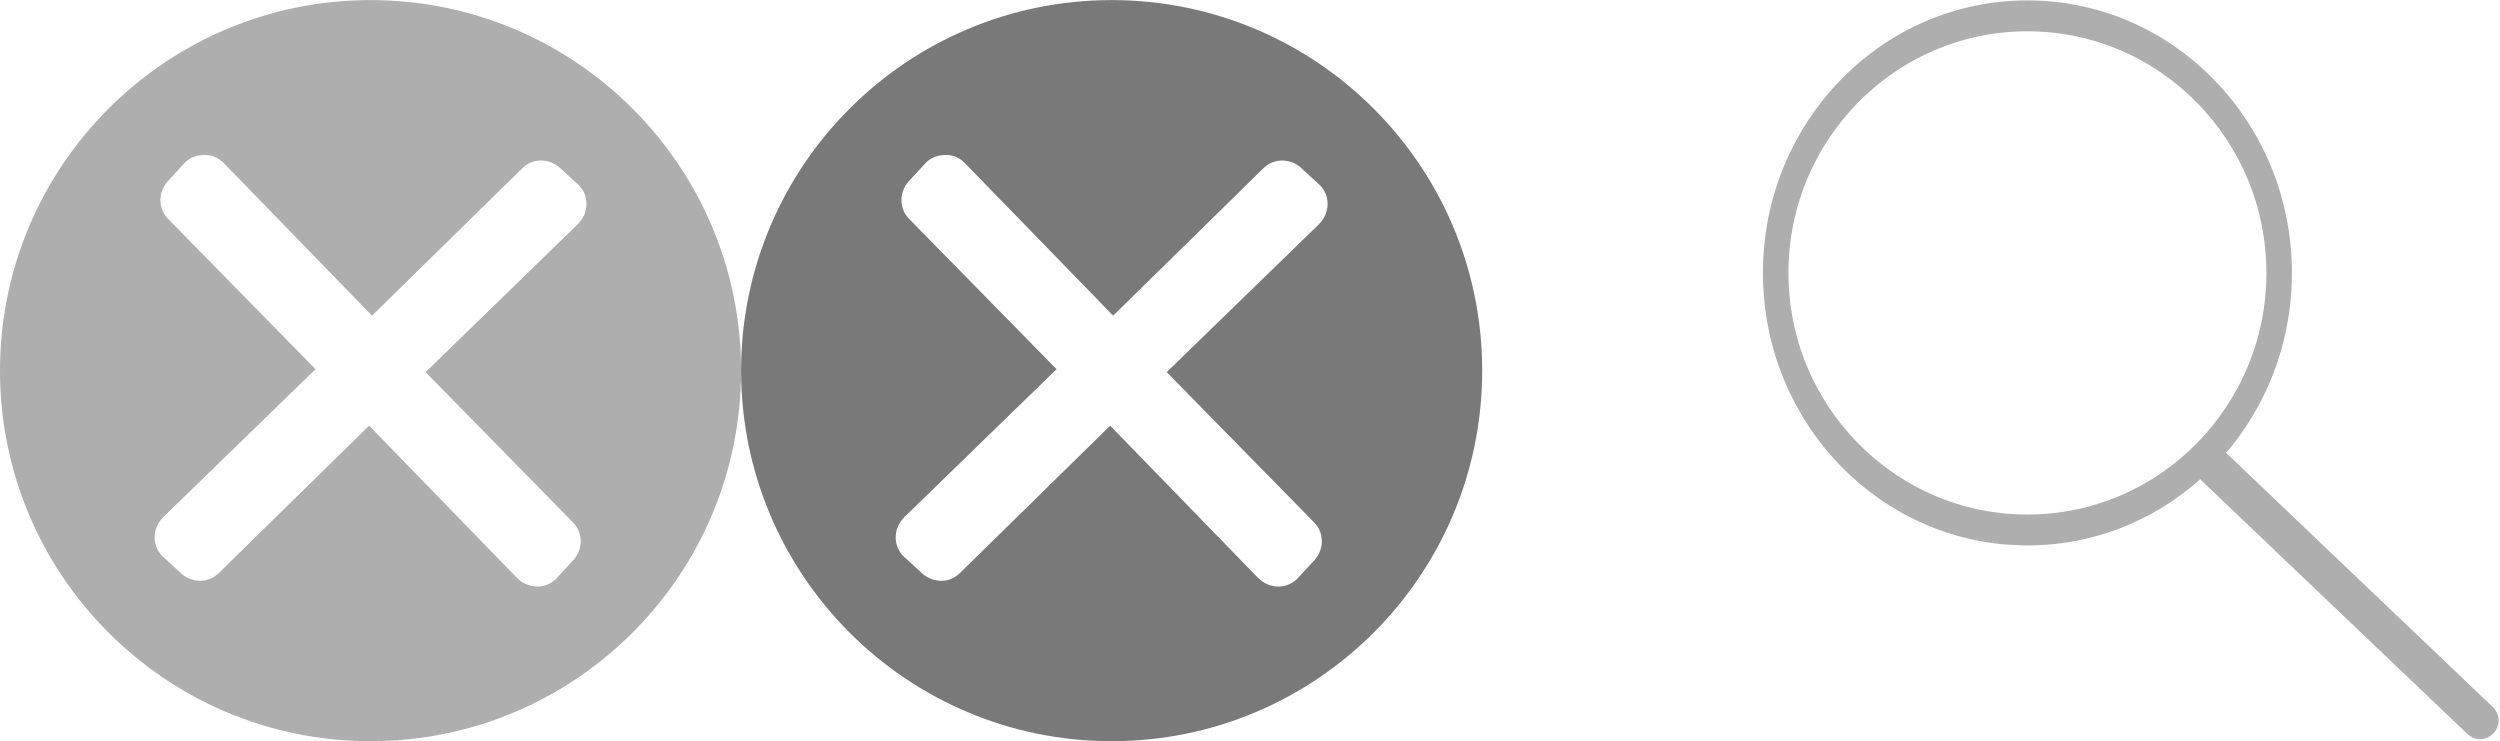 <?xml version="1.0" encoding="UTF-8" standalone="no"?>
<!-- Created with Inkscape (http://www.inkscape.org/) -->

<svg
   xmlns:dc="http://purl.org/dc/elements/1.1/"
   xmlns:cc="http://creativecommons.org/ns#"
   xmlns:rdf="http://www.w3.org/1999/02/22-rdf-syntax-ns#"
   xmlns:svg="http://www.w3.org/2000/svg"
   xmlns="http://www.w3.org/2000/svg"
   xmlns:sodipodi="http://sodipodi.sourceforge.net/DTD/sodipodi-0.dtd"
   xmlns:inkscape="http://www.inkscape.org/namespaces/inkscape"
   width="53.974"
   height="16.002"
   id="svg2"
   version="1.1"
   inkscape:version="0.48.2 r9819"
   sodipodi:docname="TextInput.svg"
   inkscape:export-filename="/Users/Luke/Sites/MusicMe/app/modules/UI/Widget/TextInput/TextInput.png"
   inkscape:export-xdpi="90"
   inkscape:export-ydpi="90">
  <defs
     id="defs4" />
  <sodipodi:namedview
     id="base"
     pagecolor="#ffffff"
     bordercolor="#666666"
     borderopacity="1.0"
     inkscape:pageopacity="0.0"
     inkscape:pageshadow="2"
     inkscape:zoom="5.6"
     inkscape:cx="21.430215"
     inkscape:cy="16.639276"
     inkscape:document-units="px"
     inkscape:current-layer="layer1"
     showgrid="false"
     inkscape:window-width="1176"
     inkscape:window-height="859"
     inkscape:window-x="0"
     inkscape:window-y="22"
     inkscape:window-maximized="0"
     fit-margin-top="0"
     fit-margin-left="0"
     fit-margin-right="0"
     fit-margin-bottom="0" />
  <g
     inkscape:label="Layer 1"
     inkscape:groupmode="layer"
     id="layer1"
     transform="translate(0,-1036.36)">
    <path
       style="fill:#aeaeae;fill-opacity:1;stroke:none"
       d="M 8,0 C 3.582,0 0,3.582 0,8 c 0,4.418 3.582,8 8,8 4.418,0 8,-3.582 8,-8 C 16,3.582 12.418,0 8,0 z M 4.438,3.344 c 0.153,0.003 0.291,0.068 0.406,0.188 l 3.188,3.281 3.25,-3.188 C 11.52,3.394 11.894,3.417 12.125,3.656 L 12.5,4 c 0.231,0.239 0.208,0.613 -0.031,0.844 l -3.281,3.188 3.188,3.25 c 0.231,0.239 0.208,0.613 -0.031,0.844 L 12,12.5 c -0.239,0.231 -0.613,0.208 -0.844,-0.031 L 7.969,9.188 4.719,12.375 C 4.48,12.606 4.106,12.583 3.875,12.344 L 3.5,12 C 3.269,11.761 3.292,11.387 3.531,11.156 L 6.812,7.969 3.625,4.719 C 3.394,4.48 3.417,4.106 3.656,3.875 L 4,3.5 C 4.119,3.384 4.284,3.341 4.438,3.344 z"
       transform="translate(0,1036.362)"
       id="path2985"
       inkscape:connector-curvature="0" />
    <path
       id="path3821"
       d="m 24,1036.362 c -4.418,0 -8,3.582 -8,8 0,4.418 3.582,8 8,8 4.418,0 8,-3.582 8,-8 0,-4.418 -3.582,-8 -8,-8 z m -3.562,3.344 c 0.153,0 0.291,0.068 0.406,0.188 l 3.188,3.281 3.25,-3.188 c 0.239,-0.231 0.613,-0.208 0.844,0.031 l 0.375,0.344 c 0.231,0.239 0.208,0.613 -0.031,0.844 l -3.281,3.188 3.188,3.25 c 0.231,0.239 0.208,0.613 -0.031,0.844 L 28,1048.862 c -0.239,0.231 -0.613,0.208 -0.844,-0.031 l -3.188,-3.281 -3.25,3.188 c -0.239,0.231 -0.613,0.208 -0.844,-0.031 l -0.375,-0.344 c -0.231,-0.239 -0.208,-0.613 0.031,-0.844 l 3.281,-3.188 -3.188,-3.25 c -0.231,-0.239 -0.208,-0.613 0.031,-0.844 L 20,1039.862 c 0.119,-0.116 0.284,-0.159 0.438,-0.156 z"
       style="fill:#797979;fill-opacity:1;stroke:none"
       inkscape:connector-curvature="0" />
    <g
       id="g5030"
       transform="translate(6,0)"
       style="stroke:#aeaeae;stroke-opacity:1">
      <path
         transform="matrix(1.002,0,0,1.213,-1.481,1032.835)"
         d="m 44.598,7.763 c 0,2.527 -2.428,4.576 -5.424,4.576 C 36.178,12.339 33.75,10.291 33.75,7.763 33.75,5.236 36.178,3.188 39.174,3.188 c 2.996,0 5.424,2.049 5.424,4.576 z"
         sodipodi:ry="4.5758929"
         sodipodi:rx="5.4241071"
         sodipodi:cy="7.7633929"
         sodipodi:cx="39.174107"
         id="path4518"
         style="fill:none;stroke:#aeaeae;stroke-width:0.55;stroke-miterlimit:4;stroke-dasharray:none;stroke-opacity:1"
         sodipodi:type="arc" />
      <path
         sodipodi:nodetypes="cc"
         transform="translate(0,1036.362)"
         inkscape:connector-curvature="0"
         id="path5028"
         d="m 41.83,10.107 5.714,5.446"
         style="fill:#b1b1b1;fill-opacity:1;stroke:#aeaeae;stroke-width:0.8;stroke-linecap:round;stroke-linejoin:round;stroke-miterlimit:4;stroke-opacity:1;stroke-dasharray:none" />
    </g>
  </g>
</svg>
